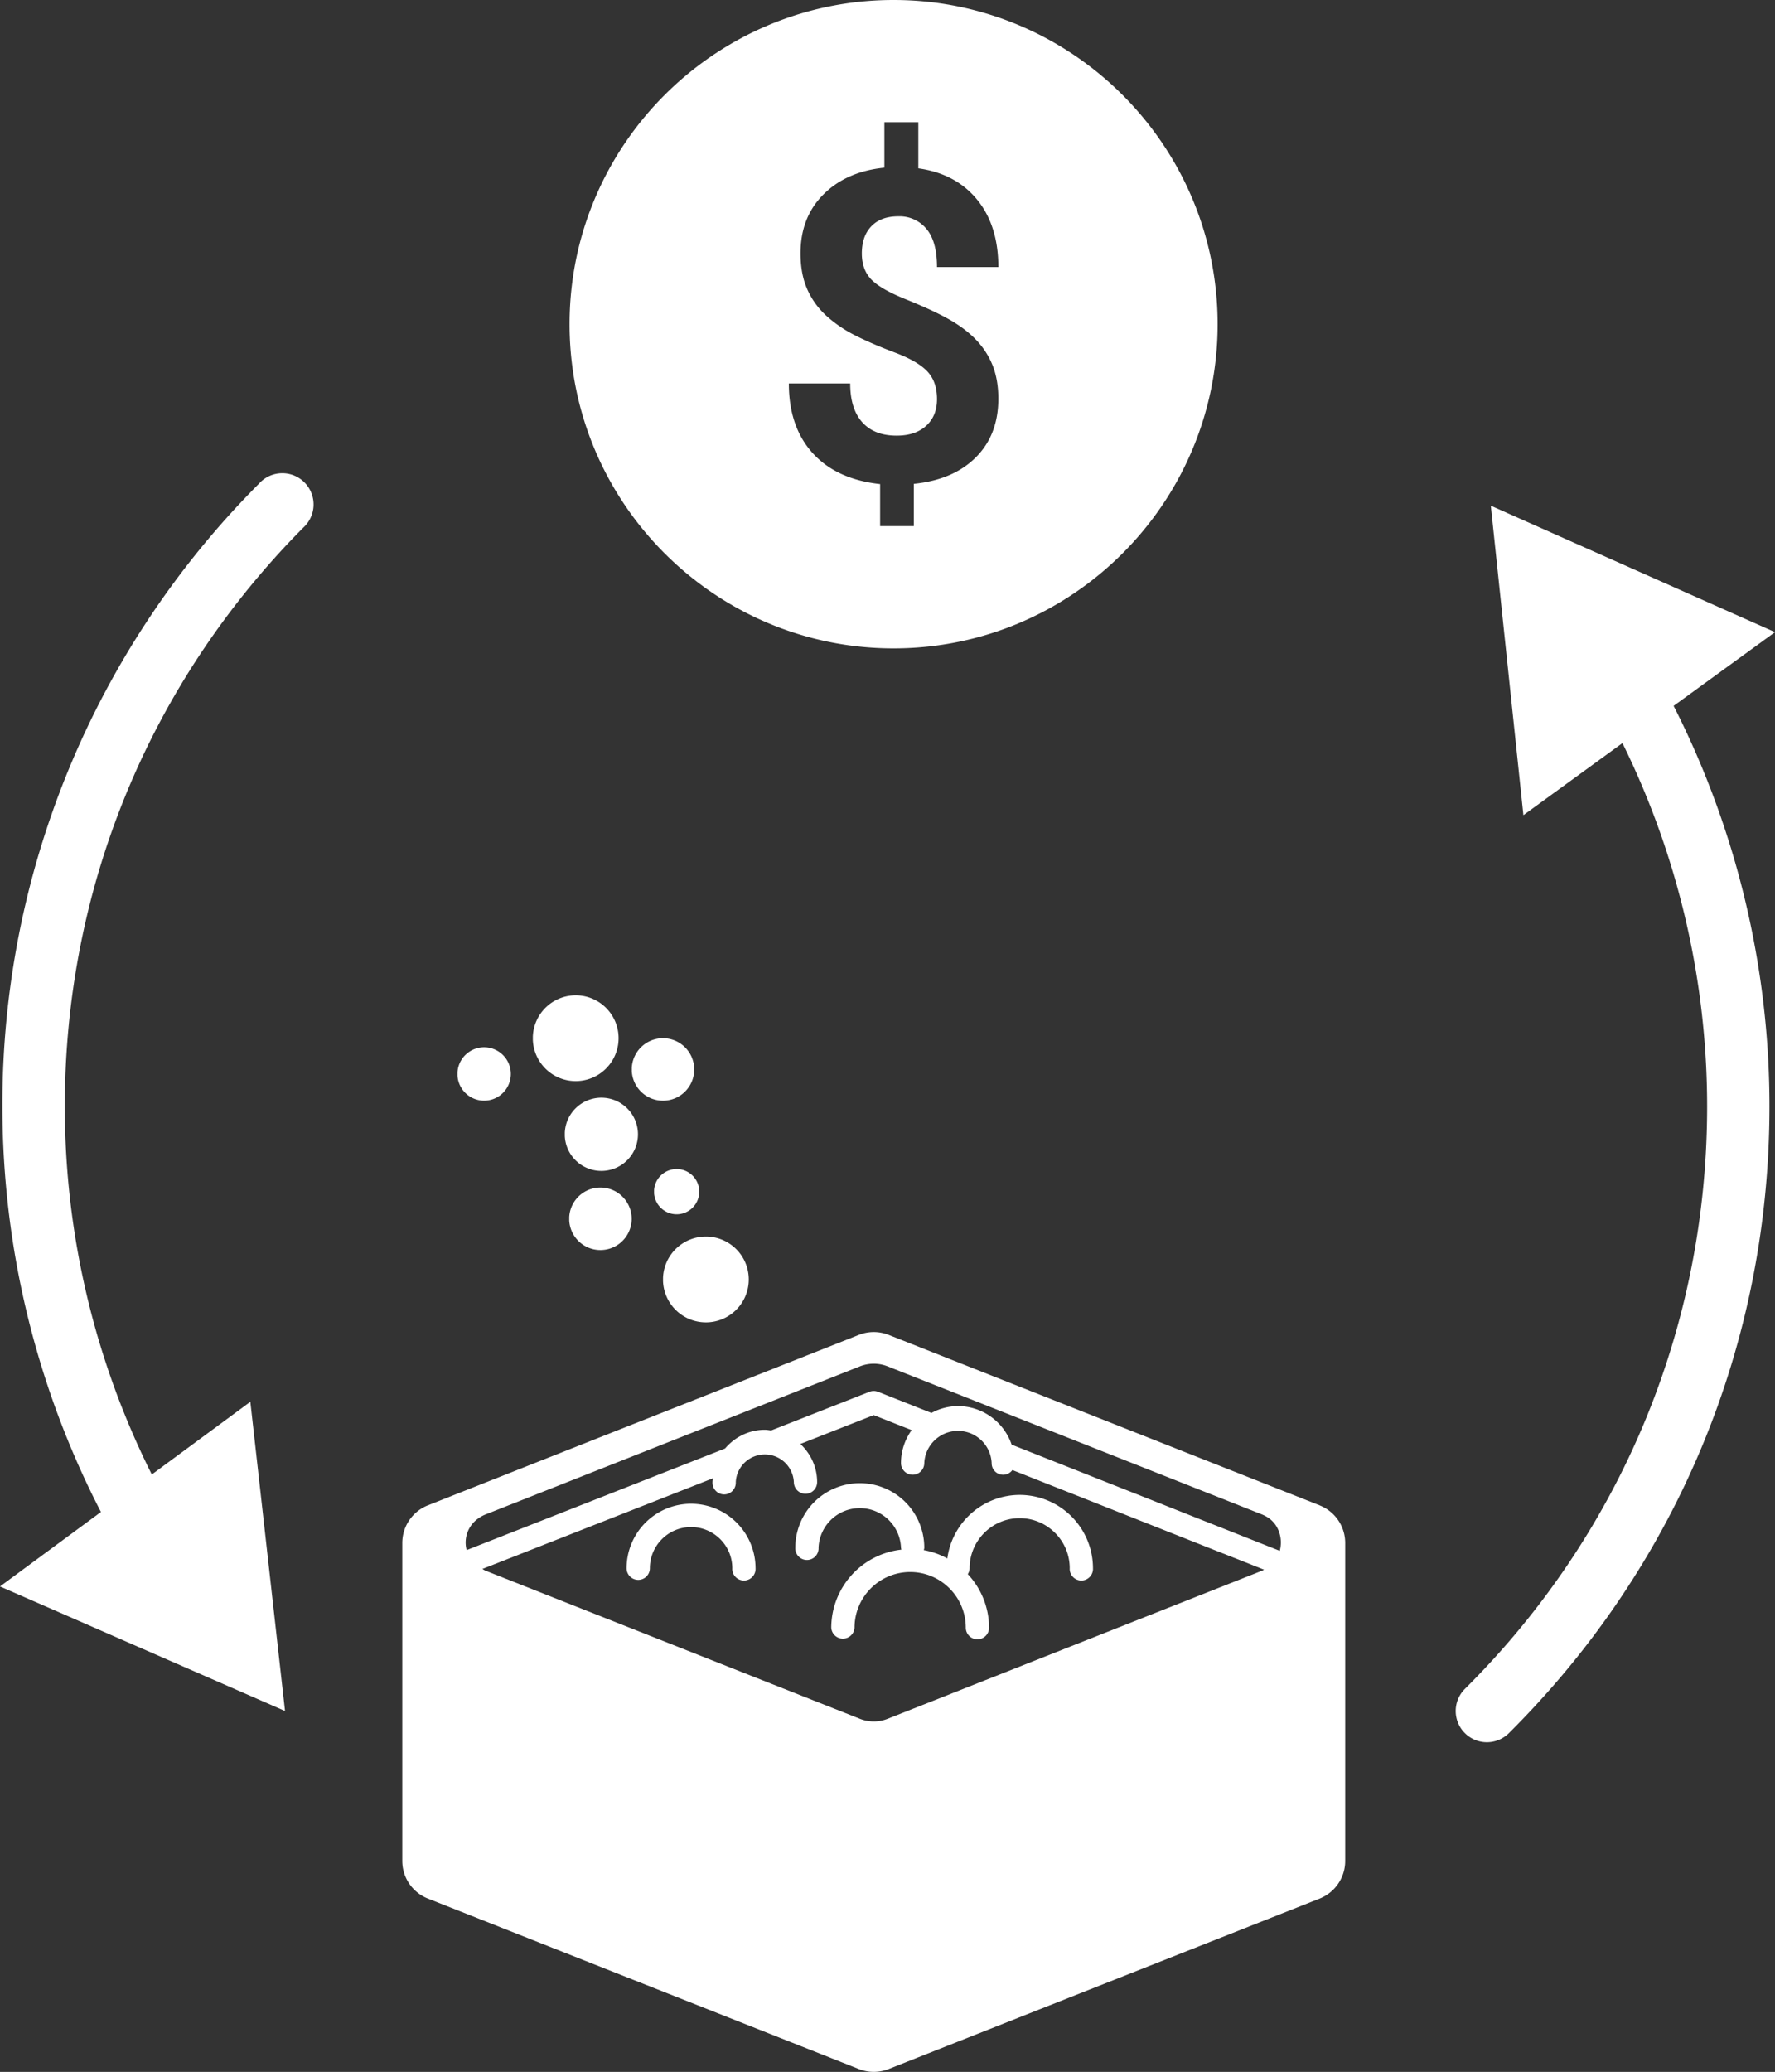 <svg xmlns="http://www.w3.org/2000/svg" width="50" height="58.337" viewBox="794 9295.925 50 58.337"><rect x="794" y="9295.925" width="50" height="58.337" fill="#333333" stroke="none"/><g data-name="Group 687"><g data-name="Group 691"><path d="M819.172 9295.925c-5.034 0-9.128 4.094-9.128 9.127 0 5.034 4.094 9.129 9.128 9.129 5.033 0 9.127-4.095 9.127-9.129 0-5.033-4.094-9.127-9.127-9.127Zm-.631 7.866c.175.184.5.37.977.562.476.192.869.372 1.175.541.308.17.566.36.778.574.21.214.372.457.484.73.111.273.167.59.167.953 0 .678-.211 1.228-.633 1.65-.423.423-1.005.672-1.747.747v1.19h-.95v-1.183c-.817-.088-1.45-.378-1.898-.87-.448-.493-.673-1.147-.673-1.964h1.728c0 .474.113.838.337 1.09.226.254.55.38.972.38.35 0 .628-.092.831-.277.204-.186.305-.436.305-.75 0-.328-.09-.588-.272-.781-.182-.194-.489-.372-.923-.535-.435-.164-.81-.326-1.125-.487a3.608 3.608 0 0 1-.81-.557 2.22 2.22 0 0 1-.526-.738c-.125-.283-.188-.62-.188-1.01 0-.674.215-1.226.645-1.656.43-.43 1.002-.682 1.717-.754v-1.28h.956v1.299c.706.099 1.257.393 1.656.881s.598 1.121.598 1.899h-1.728c0-.479-.098-.837-.296-1.074a.98.98 0 0 0-.792-.355c-.327 0-.58.092-.759.278-.18.185-.27.441-.27.768 0 .302.089.546.264.73Z" fill="#fff" fill-rule="evenodd" data-name="Path 486"/><g data-name="Group 689"><g data-name="Group 687"><path d="M812.677 9331.9a1.208 1.208 0 1 1 0 .1z" fill="#fff" fill-rule="evenodd" data-name="Ellipse 64"/><path d="M809.01 9325.107a1.208 1.208 0 1 1 0 .1z" fill="#fff" fill-rule="evenodd" data-name="Ellipse 65"/><path d="M809.91 9327.813a1.031 1.031 0 1 1 0 .1z" fill="#fff" fill-rule="evenodd" data-name="Ellipse 66"/><path d="M810.035 9330.192a.88.88 0 1 1 0 .1z" fill="#fff" fill-rule="evenodd" data-name="Ellipse 67"/><path d="M811.797 9325.987a.88.88 0 1 1 0 .1z" fill="#fff" fill-rule="evenodd" data-name="Ellipse 68"/><path d="M806.887 9326.114a.752.752 0 1 1 0 .1z" fill="#fff" fill-rule="evenodd" data-name="Ellipse 69"/><path d="M812.425 9329.428a.637.637 0 1 1 0 .1z" fill="#fff" fill-rule="evenodd" data-name="Ellipse 70"/></g><g data-name="Group 688"><path d="m831.173 9338.31-12.142-4.8a1.142 1.142 0 0 0-.837 0l-12.142 4.8c-.435.172-.72.592-.72 1.06v8.953c0 .467.285.886.72 1.058l12.142 4.801c.269.106.568.106.837 0l12.142-4.8c.434-.173.72-.592.72-1.06v-8.953c0-.467-.286-.887-.72-1.058Zm-23.717.38a.973.973 0 0 1 .225-.125l10.541-4.168c.252-.1.531-.1.782 0l10.542 4.168c.048.02.094.042.138.068.339.199.459.607.366.958l-7.553-2.99a1.603 1.603 0 0 0-1.512-1.086 1.59 1.59 0 0 0-.747.193l-1.505-.595a.328.328 0 0 0-.24-.001l-2.772 1.09c-.059-.008-.117-.019-.177-.019-.45 0-.85.208-1.12.527l-7.279 2.86a.826.826 0 0 1 .311-.88Zm11.548 5.63c-.251.1-.53.1-.782 0l-10.541-4.168c-.034-.013-.063-.035-.094-.051l6.494-2.552c-.002.037-.01.071-.01.107a.328.328 0 1 0 .655 0 .819.819 0 0 1 1.636 0 .328.328 0 1 0 .656 0c0-.425-.184-.805-.473-1.074l2.067-.813 1.068.423c-.187.263-.3.581-.3.928a.328.328 0 0 0 .656 0 .95.95 0 0 1 1.898 0 .323.323 0 0 0 .584.196l7.09 2.806c-.02.01-.04.022-.062.03l-10.542 4.168Z" fill="#fff" fill-rule="evenodd" data-name="Path 487"/><path d="M813.467 9338.265a1.818 1.818 0 0 0-1.817 1.816.328.328 0 1 0 .656 0c0-.64.52-1.16 1.16-1.16.641 0 1.162.52 1.162 1.16a.328.328 0 1 0 .655 0 1.819 1.819 0 0 0-1.816-1.816Z" fill="#fff" fill-rule="evenodd" data-name="Path 488"/><path d="M822.723 9338.016a2.062 2.062 0 0 0-2.038 1.79 2.169 2.169 0 0 0-.663-.235c.005-.023.014-.044.014-.069a1.818 1.818 0 0 0-1.817-1.816 1.818 1.818 0 0 0-1.816 1.816.328.328 0 1 0 .655 0 1.162 1.162 0 0 1 2.322 0c0 .02.008.036.011.055a2.218 2.218 0 0 0-1.975 2.197.328.328 0 0 0 .655 0 1.57 1.57 0 0 1 1.567-1.567c.864 0 1.567.703 1.567 1.567a.328.328 0 0 0 .656 0 2.21 2.21 0 0 0-.6-1.507.32.32 0 0 0 .052-.166c0-.777.632-1.41 1.41-1.41.777 0 1.41.633 1.41 1.41a.328.328 0 1 0 .655 0 2.068 2.068 0 0 0-2.065-2.065Z" fill="#fff" fill-rule="evenodd" data-name="Path 489"/></g></g><g data-name="Group 690"><path d="M801.294 9309.545a24.732 24.732 0 0 0-7.226 17.531c0 3.985.958 7.908 2.775 11.421l-2.843 2.097 8.029 3.507-.977-8.707-2.776 2.047a23.133 23.133 0 0 1-2.45-10.365c0-6.144 2.385-11.93 6.715-16.293a.88.88 0 1 0-1.247-1.238Z" fill="#fff" fill-rule="evenodd" data-name="Path 490"/><path d="m844 9313.724-8.005-3.56.918 8.713 2.79-2.029a23.144 23.144 0 0 1 2.385 10.228c0 6.202-2.424 12.027-6.823 16.402a.878.878 0 1 0 1.239 1.246c4.734-4.707 7.34-10.975 7.34-17.648 0-3.927-.932-7.8-2.7-11.276l2.856-2.076Z" fill="#fff" fill-rule="evenodd" data-name="Path 491"/></g></g></g></svg>